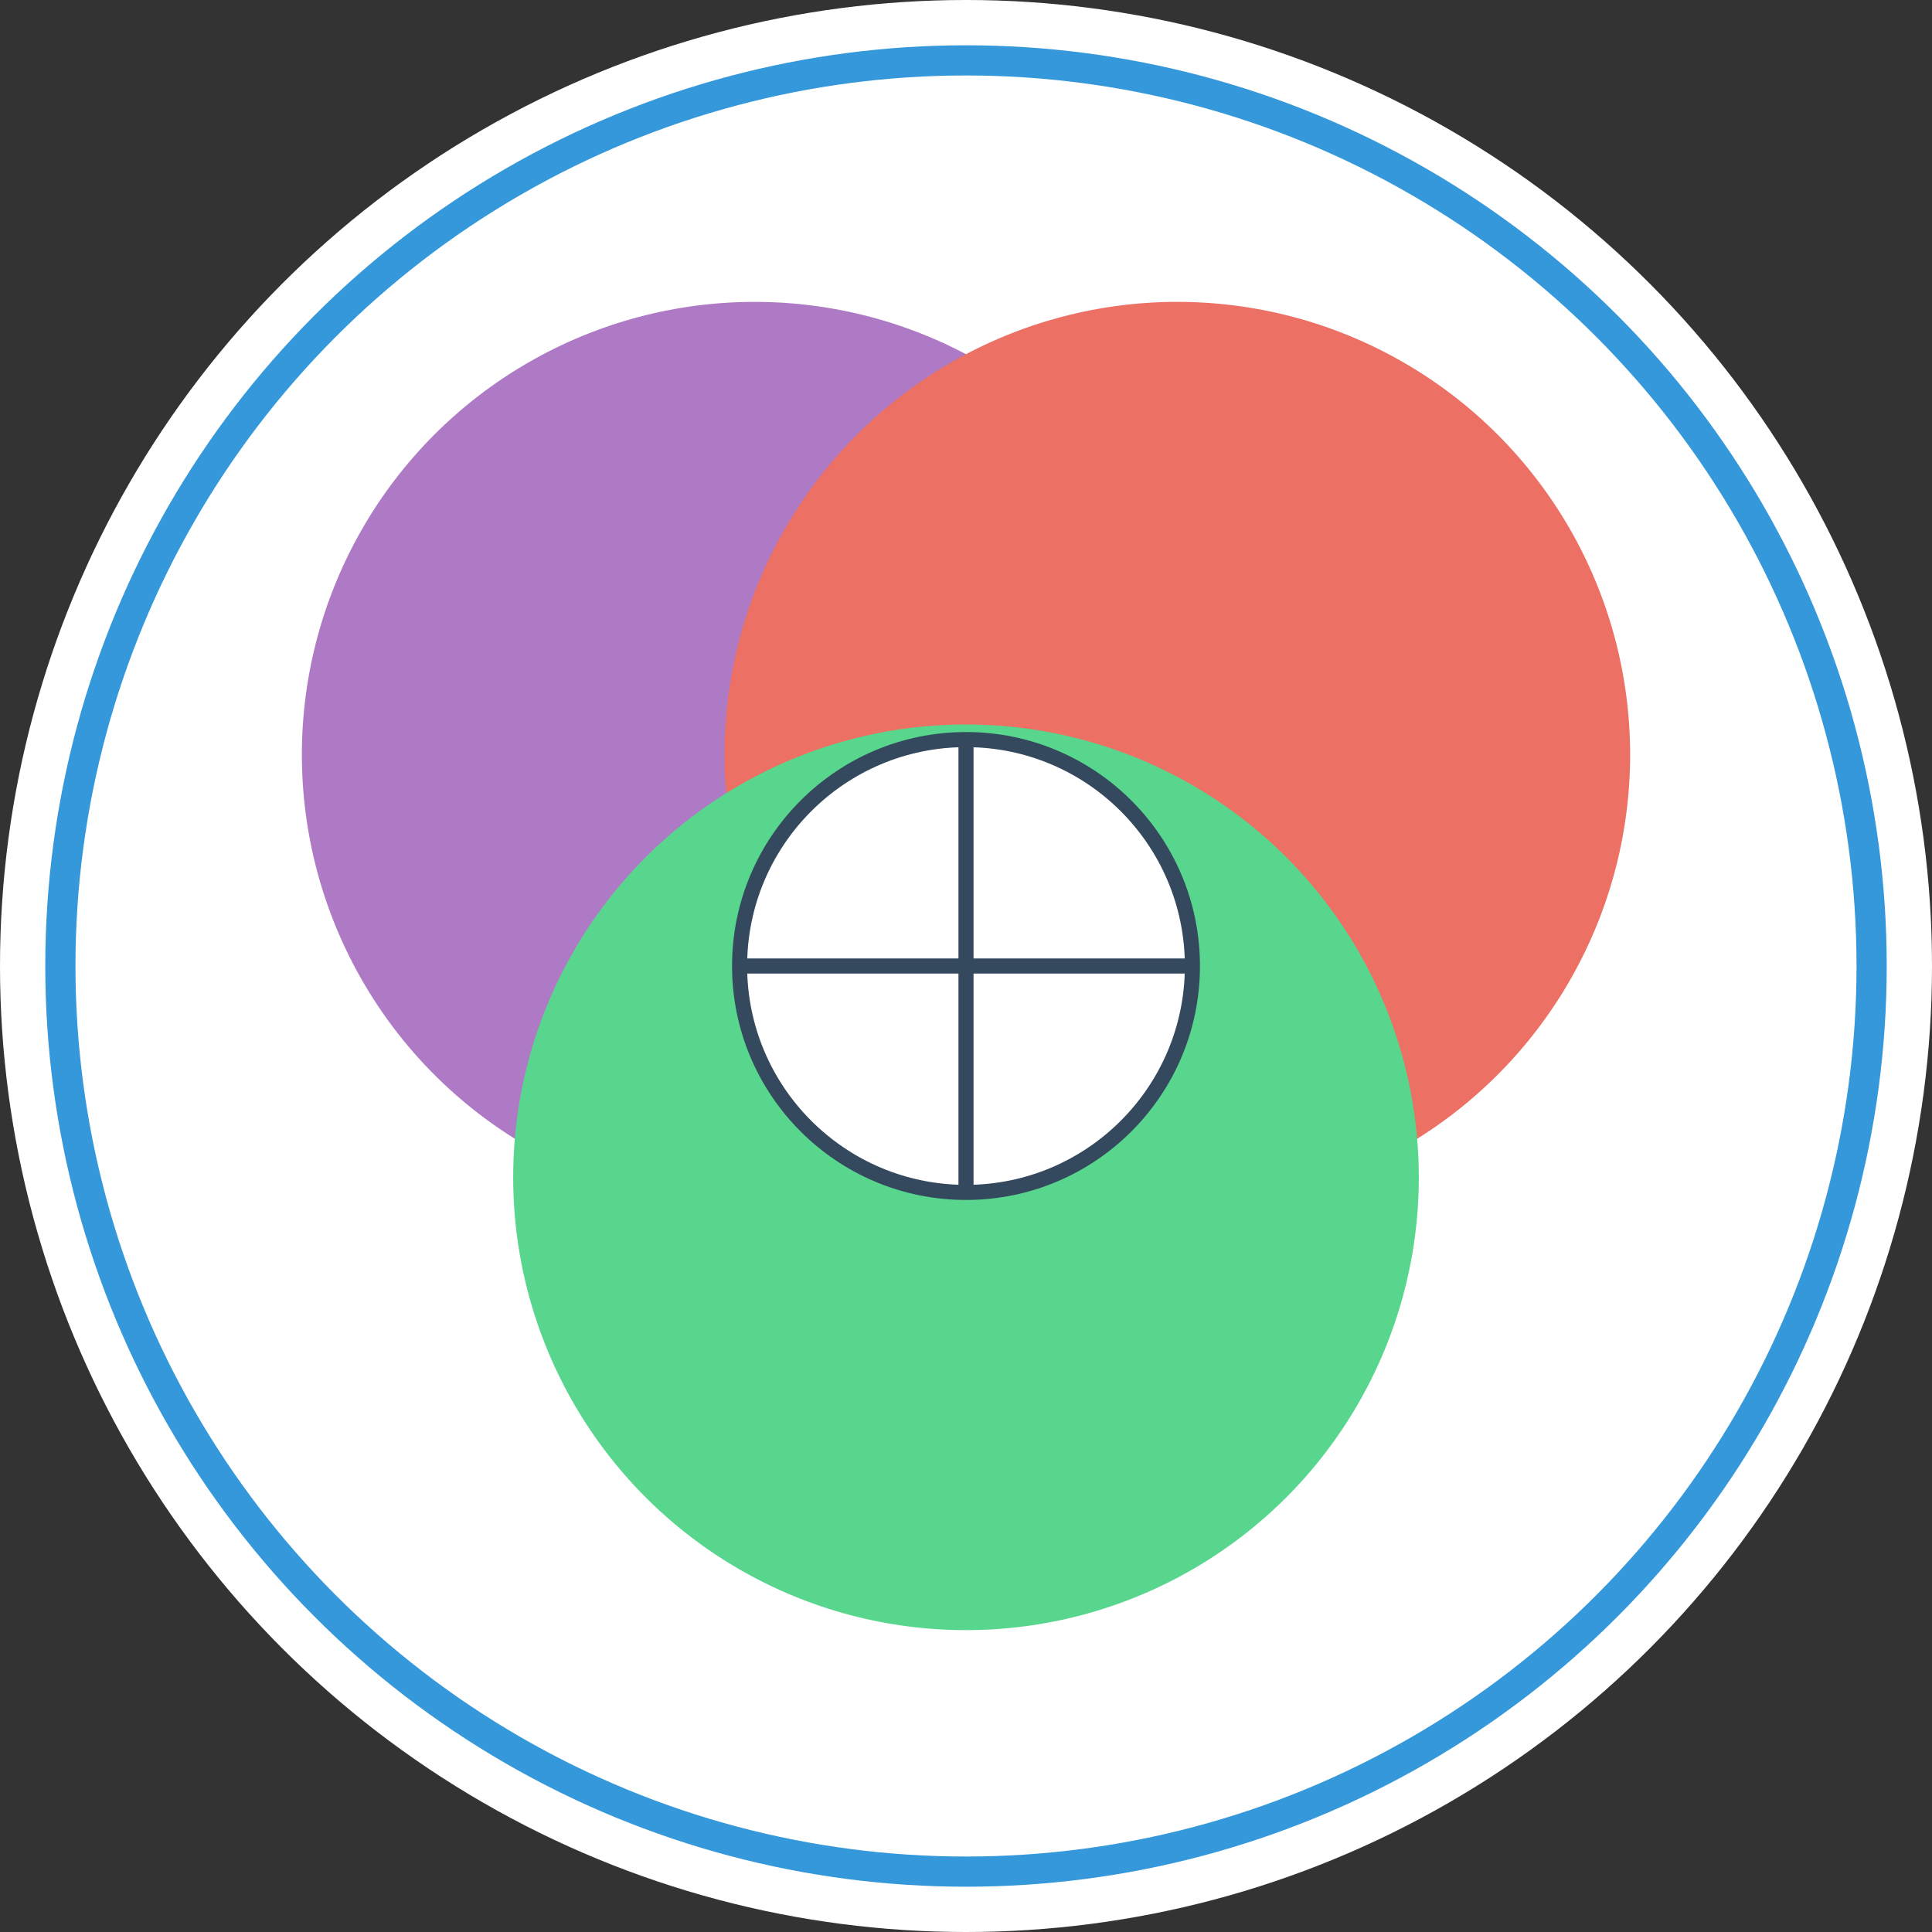 <?xml version="1.0" encoding="UTF-8"?>
<svg width="512" height="512" viewBox="0 0 512 512" xmlns="http://www.w3.org/2000/svg">
    <rect x="0" y="0" width="512" height="512" fill="#333333" stroke="none"/>
    <!-- Background Circle -->
    <circle cx="256" cy="256" r="256" fill="#ffffff"/>
    
    <!-- Outer Ring -->
    <circle cx="256" cy="256" r="240" fill="none" stroke="#3498db" stroke-width="8"/>
    
    <!-- Three interlocking circles representing the doshas -->
    <g opacity="0.8">
        <!-- Vata (Purple) -->
        <circle cx="200" cy="200" r="120" fill="#9b59b6" />
        
        <!-- Pitta (Red) -->
        <circle cx="312" cy="200" r="120" fill="#e74c3c" />
        
        <!-- Kapha (Green) -->
        <circle cx="256" cy="312" r="120" fill="#2ecc71" />
    </g>
    
    <!-- Center Mandala -->
    <circle cx="256" cy="256" r="60" fill="#ffffff" stroke="#34495e" stroke-width="4"/>
    <path d="M256,196 L256,316 M196,256 L316,256" stroke="#34495e" stroke-width="4"/>
</svg> 